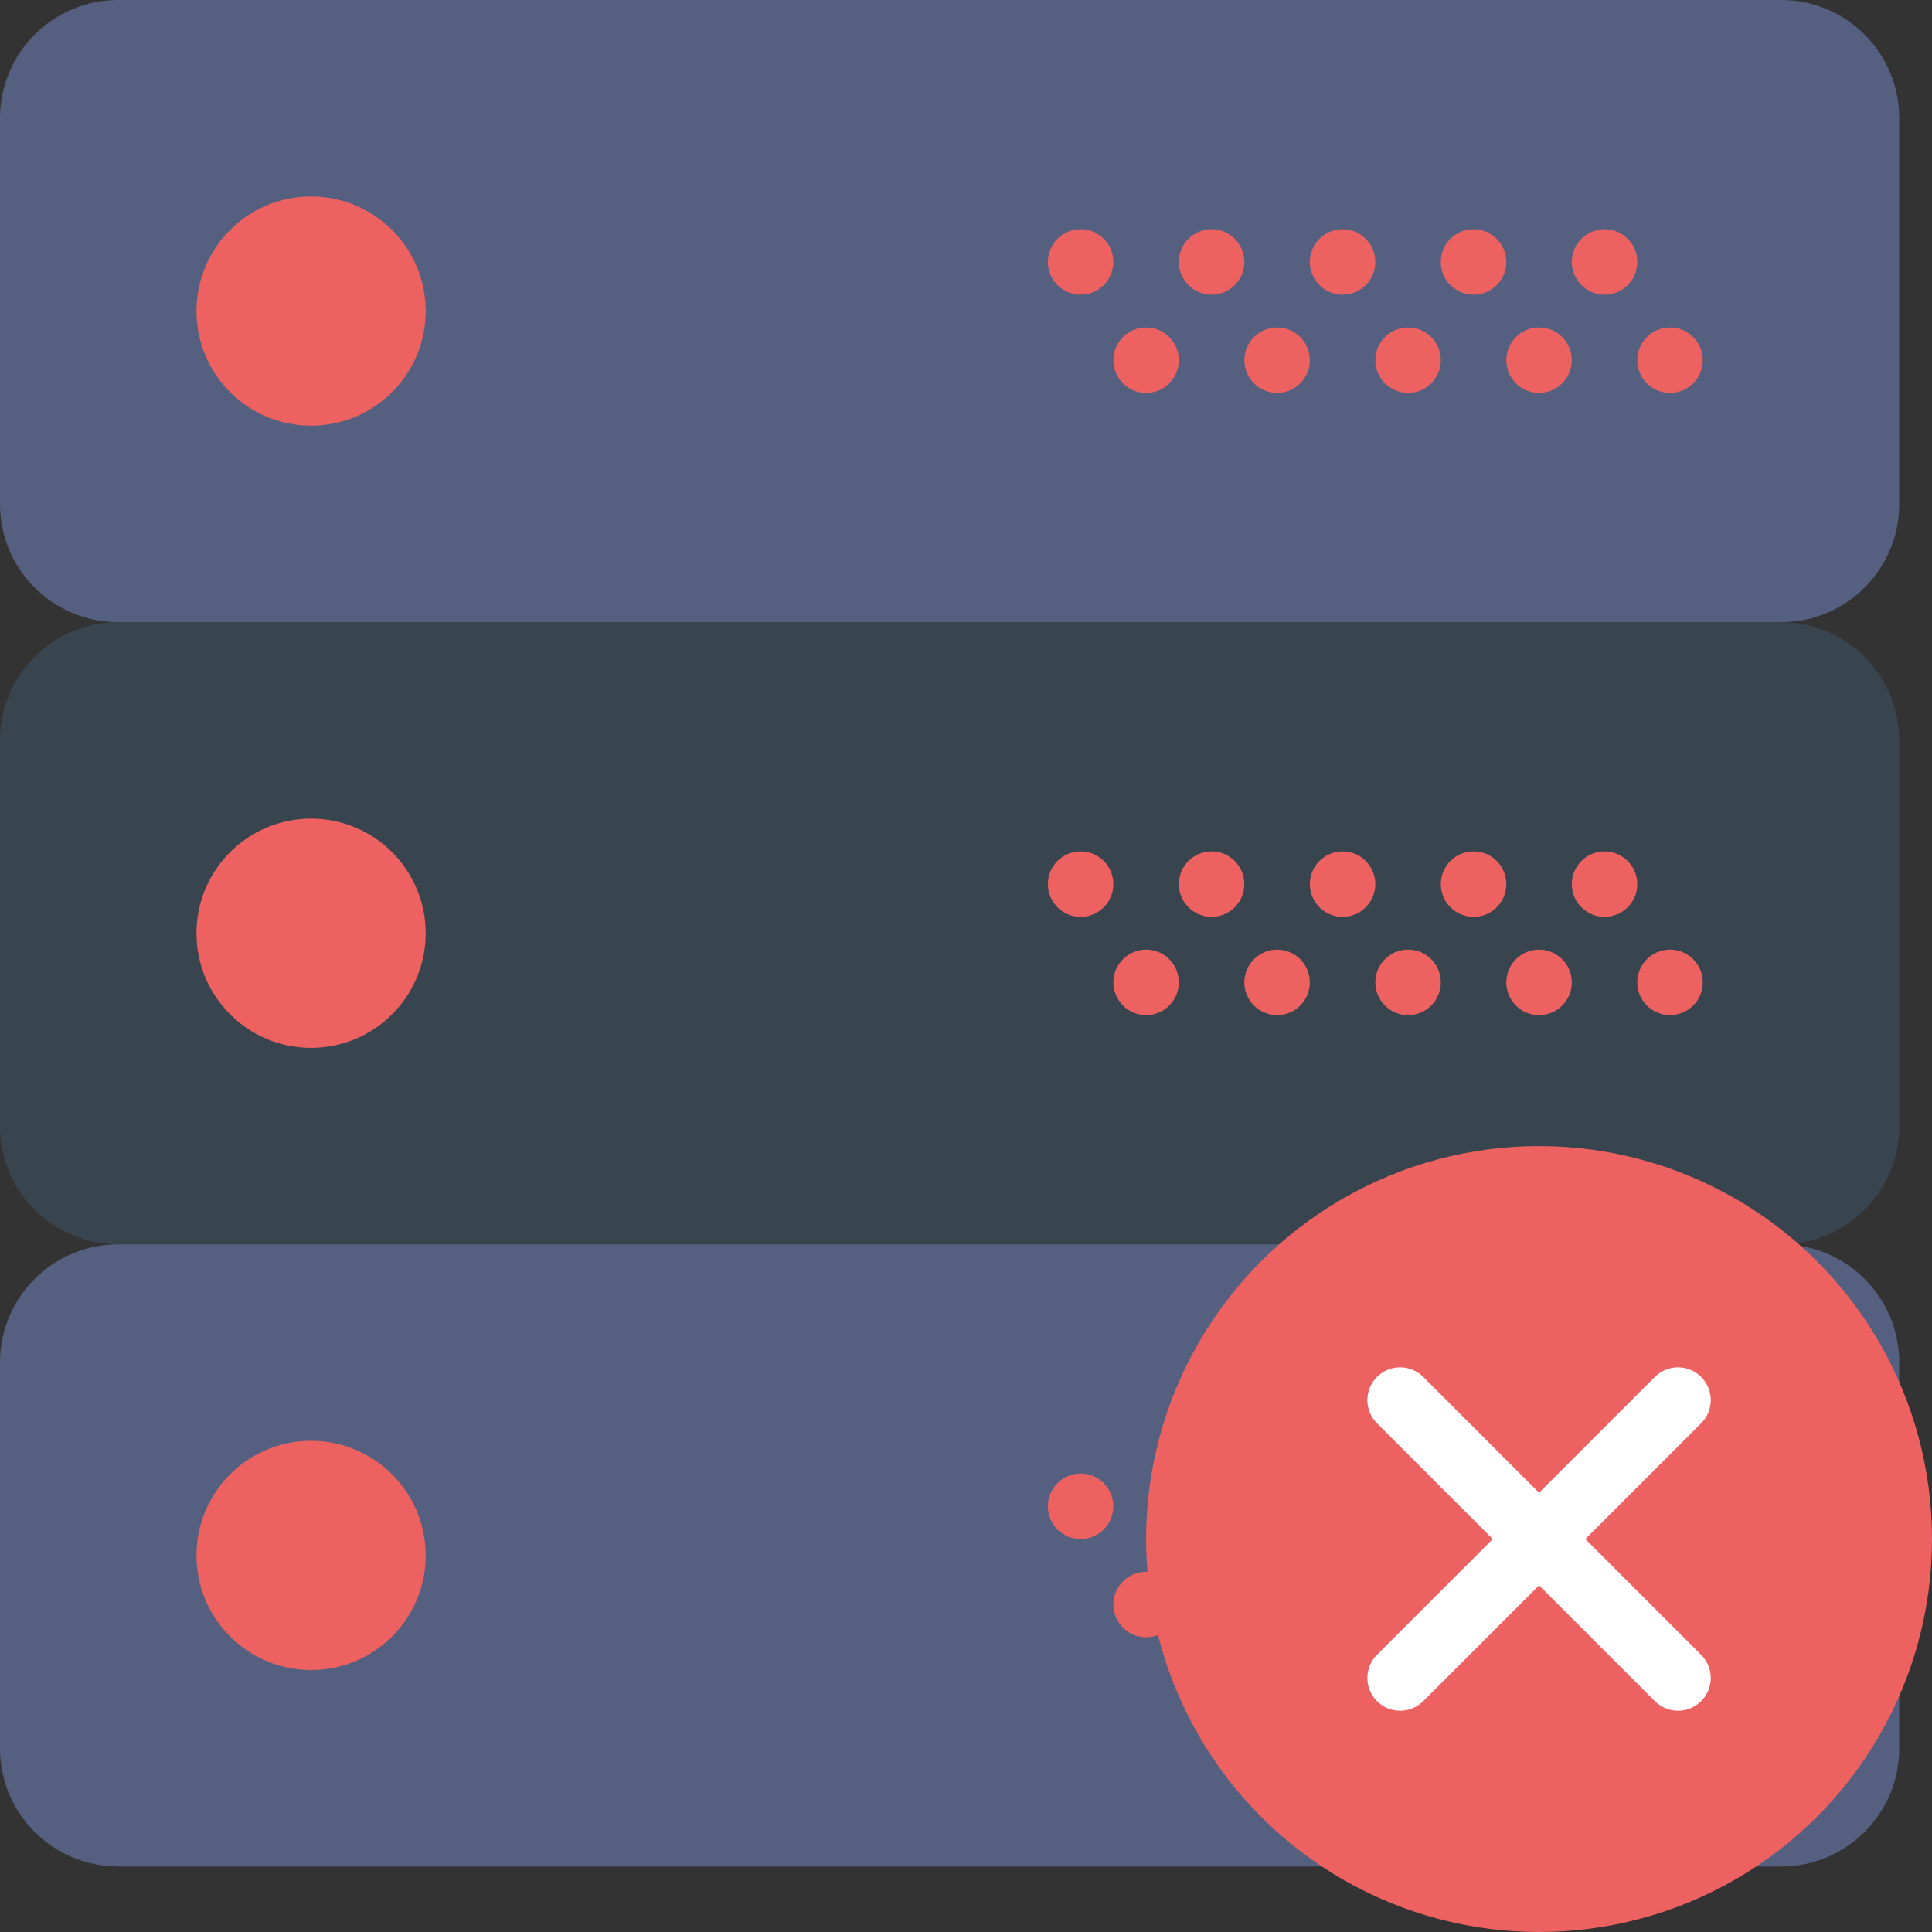 <?xml version="1.0" encoding="iso-8859-1"?>
<!-- Generator: Adobe Illustrator 18.0.0, SVG Export Plug-In . SVG Version: 6.00 Build 0)  -->
<!DOCTYPE svg PUBLIC "-//W3C//DTD SVG 1.1//EN" "http://www.w3.org/Graphics/SVG/1.1/DTD/svg11.dtd">
<svg version="1.1" id="Capa_1" xmlns="http://www.w3.org/2000/svg" xmlns:xlink="http://www.w3.org/1999/xlink" x="0px" y="0px"
	 viewBox="0 0 59 59" style="enable-background:new 0 0 59 59;" xml:space="preserve">
<rect x="0" y="0" width="59" height="59" fill="#333333" stroke="none"/>
<g>
	<g>
		<path style="fill:#556080;" d="M54.392,19H3.608C1.616,19,0,17.384,0,15.392V3.608C0,1.616,1.616,0,3.608,0h50.783
			C56.384,0,58,1.616,58,3.608v11.783C58,17.384,56.384,19,54.392,19z"/>
		<path style="fill:#38454F;" d="M54.392,38H3.608C1.616,38,0,36.384,0,34.392V22.608C0,20.616,1.616,19,3.608,19h50.783
			C56.384,19,58,20.616,58,22.608v11.783C58,36.384,56.384,38,54.392,38z"/>
		<path style="fill:#556080;" d="M54.392,57H3.608C1.616,57,0,55.384,0,53.392V41.608C0,39.616,1.616,38,3.608,38h50.783
			C56.384,38,58,39.616,58,41.608v11.783C58,55.384,56.384,57,54.392,57z"/>
		<circle style="fill:#ed6161;" cx="9.5" cy="9.5" r="3.5"/>
		<circle style="fill:#ed6161;" cx="49" cy="8" r="1"/>
		<circle style="fill:#ed6161;" cx="45" cy="8" r="1"/>
		<circle style="fill:#ed6161;" cx="51" cy="11" r="1"/>
		<circle style="fill:#ed6161;" cx="47" cy="11" r="1"/>
		<circle style="fill:#ed6161;" cx="41" cy="8" r="1"/>
		<circle style="fill:#ed6161;" cx="43" cy="11" r="1"/>
		<circle style="fill:#ed6161;" cx="37" cy="8" r="1"/>
		<circle style="fill:#ed6161;" cx="39" cy="11" r="1"/>
		<circle style="fill:#ed6161;" cx="33" cy="8" r="1"/>
		<circle style="fill:#ed6161;" cx="35" cy="11" r="1"/>
		<circle style="fill:#ed6161;" cx="9.5" cy="28.5" r="3.5"/>
		<circle style="fill:#ed6161;" cx="49" cy="27" r="1"/>
		<circle style="fill:#ed6161;" cx="45" cy="27" r="1"/>
		<circle style="fill:#ed6161;" cx="51" cy="30" r="1"/>
		<circle style="fill:#ed6161;" cx="47" cy="30" r="1"/>
		<circle style="fill:#ed6161;" cx="41" cy="27" r="1"/>
		<circle style="fill:#ed6161;" cx="43" cy="30" r="1"/>
		<circle style="fill:#ed6161;" cx="37" cy="27" r="1"/>
		<circle style="fill:#ed6161;" cx="39" cy="30" r="1"/>
		<circle style="fill:#ed6161;" cx="33" cy="27" r="1"/>
		<circle style="fill:#ed6161;" cx="35" cy="30" r="1"/>
		<circle style="fill:#ed6161;" cx="9.5" cy="47.5" r="3.5"/>
		<circle style="fill:#ed6161;" cx="49" cy="46" r="1"/>
		<circle style="fill:#ed6161;" cx="45" cy="46" r="1"/>
		<circle style="fill:#ed6161;" cx="51" cy="49" r="1"/>
		<circle style="fill:#ed6161;" cx="47" cy="49" r="1"/>
		<circle style="fill:#ed6161;" cx="41" cy="46" r="1"/>
		<circle style="fill:#ed6161;" cx="43" cy="49" r="1"/>
		<circle style="fill:#ed6161;" cx="37" cy="46" r="1"/>
		<circle style="fill:#ed6161;" cx="39" cy="49" r="1"/>
		<circle style="fill:#ed6161;" cx="33" cy="46" r="1"/>
		<circle style="fill:#ed6161;" cx="35" cy="49" r="1"/>
	</g>
	<g>
		<circle style="fill:#ed6161;" cx="47" cy="47" r="12"/>
		<path style="fill:#FFFFFF;" d="M48.414,47l3.536-3.536c0.391-0.391,0.391-1.023,0-1.414s-1.023-0.391-1.414,0L47,45.586
			l-3.536-3.536c-0.391-0.391-1.023-0.391-1.414,0s-0.391,1.023,0,1.414L45.586,47l-3.536,3.536c-0.391,0.391-0.391,1.023,0,1.414
			c0.195,0.195,0.451,0.293,0.707,0.293s0.512-0.098,0.707-0.293L47,48.414l3.536,3.536c0.195,0.195,0.451,0.293,0.707,0.293
			s0.512-0.098,0.707-0.293c0.391-0.391,0.391-1.023,0-1.414L48.414,47z"/>
	</g>
</g>
<g>
</g>
<g>
</g>
<g>
</g>
<g>
</g>
<g>
</g>
<g>
</g>
<g>
</g>
<g>
</g>
<g>
</g>
<g>
</g>
<g>
</g>
<g>
</g>
<g>
</g>
<g>
</g>
<g>
</g>
</svg>
